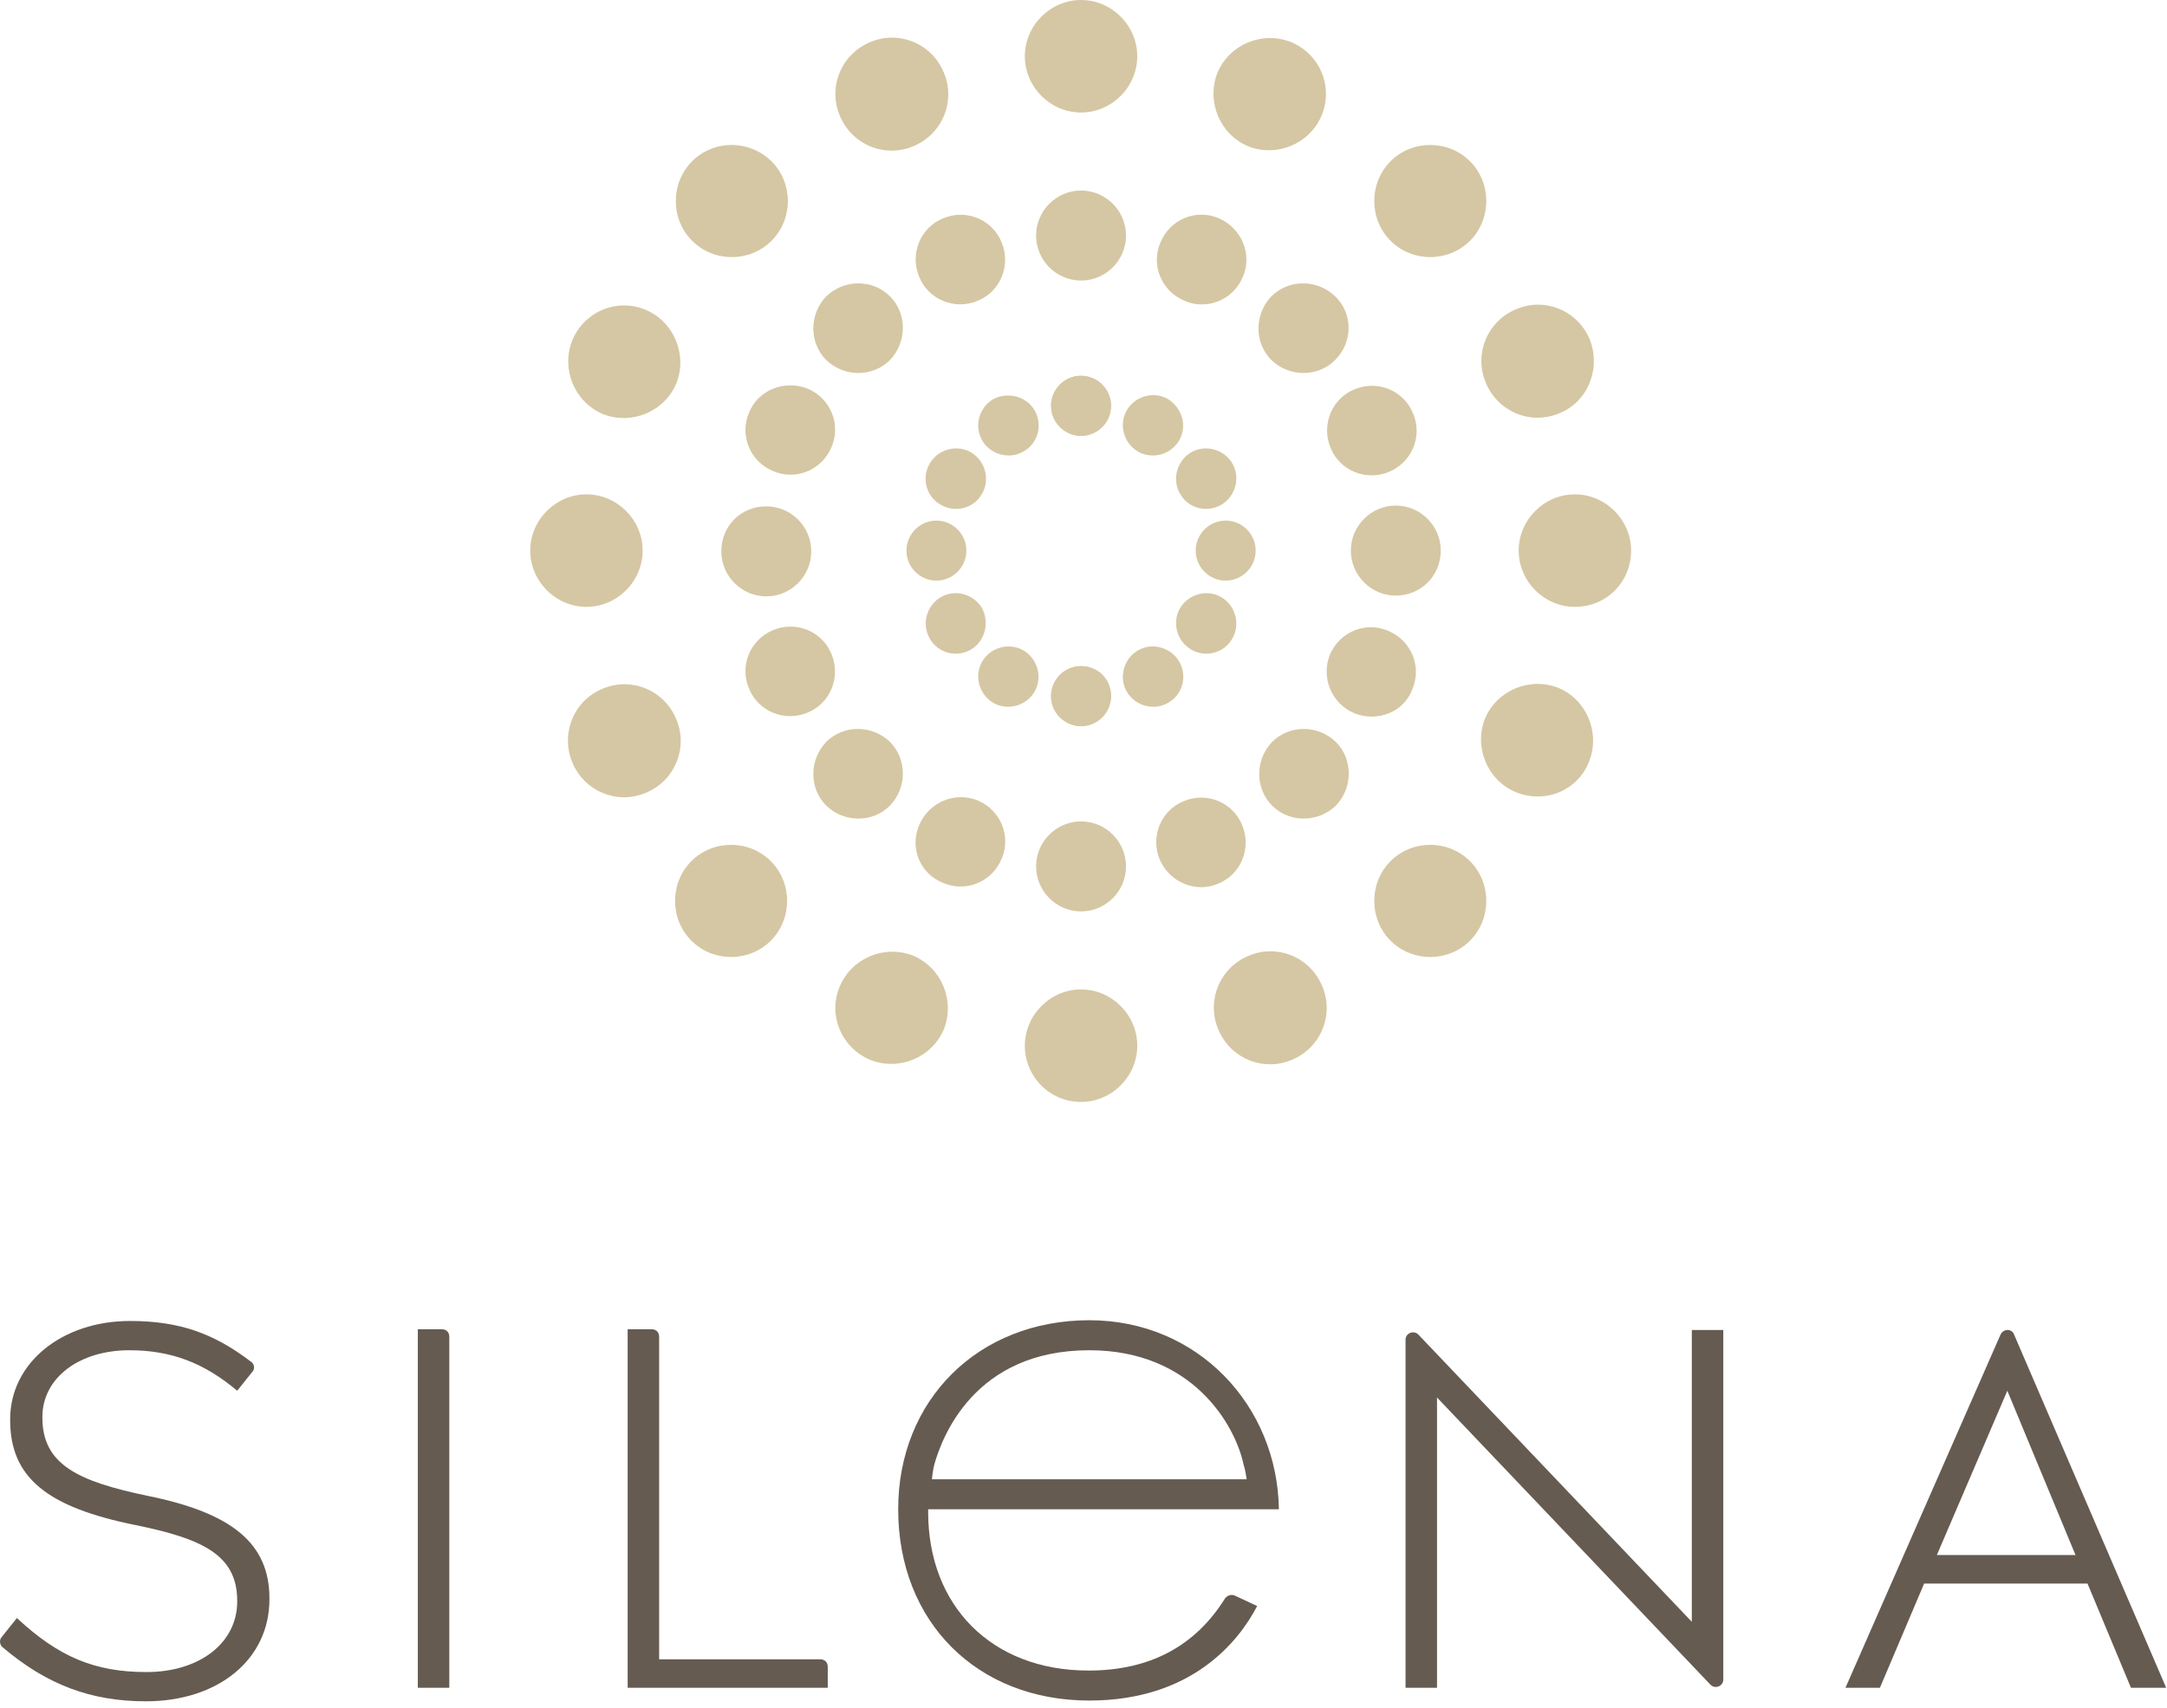 <svg width="156" height="123" viewBox="0 0 156 123" fill="none" xmlns="http://www.w3.org/2000/svg">
<path d="M45.185 121.536V95.717H46.911C47.235 95.717 47.45 95.933 47.45 96.257V119.484H59.049C59.373 119.484 59.589 119.7 59.589 120.024V121.536H45.185Z" fill="#655B50"/>
<path d="M30.079 95.717H31.805C32.129 95.717 32.345 95.933 32.345 96.257V121.536H30.079V95.717Z" fill="#655B50"/>
<path d="M103.449 100.632V121.536H101.184V96.473C101.184 95.987 101.777 95.77 102.101 96.095L121.792 116.783V95.77H124.058V120.942C124.058 121.428 123.464 121.644 123.141 121.32L103.449 100.632Z" fill="#655B50"/>
<path d="M139.433 111.975H149.414L144.505 100.146L139.433 111.975ZM153.406 121.536L150.277 114.028H138.516L135.333 121.536H132.852L144.019 96.095C144.235 95.662 144.828 95.662 144.99 96.095L155.942 121.536H153.406Z" fill="#655B50"/>
<path d="M78.417 97.229C70.109 97.229 67.789 103.549 67.25 105.493C67.25 105.493 67.142 105.926 67.088 106.52C67.25 106.52 89.477 106.52 89.746 106.52C89.638 105.764 89.531 105.493 89.531 105.493C88.937 102.631 85.862 97.229 78.417 97.229ZM78.417 122.454C70.325 122.454 64.66 116.783 64.66 108.68C64.66 100.794 70.433 95.068 78.417 95.068C86.24 95.068 91.958 101.226 92.066 108.68H66.818V108.896C66.818 115.594 71.35 120.294 78.363 120.294C82.733 120.294 86.024 118.565 88.182 115.108C88.344 114.892 88.614 114.784 88.883 114.892L90.502 115.648C89.153 118.241 85.754 122.454 78.417 122.454Z" fill="#655B50"/>
<path d="M0.137 117.863C-0.078 118.079 -0.024 118.457 0.191 118.619C3.374 121.32 6.557 122.508 10.496 122.508C15.729 122.508 19.397 119.483 19.397 115.162V115.108C19.397 111.165 16.754 108.95 10.604 107.708C5.694 106.681 3.051 105.493 3.051 102.09V102.036C3.051 99.227 5.694 97.229 9.309 97.229C12.33 97.229 14.704 98.147 17.077 100.146L18.156 98.795C18.372 98.579 18.318 98.201 18.048 98.039C15.351 95.986 12.869 95.122 9.363 95.122C4.453 95.122 0.731 98.147 0.731 102.198V102.252C0.731 106.357 3.32 108.518 9.74 109.814C14.488 110.787 17.077 111.921 17.077 115.27V115.324C17.077 118.295 14.38 120.402 10.55 120.402C6.827 120.402 4.237 119.321 1.216 116.512L0.137 117.863Z" fill="#655B50"/>
<path d="M81.87 4.051C81.87 6.266 80.035 8.102 77.823 8.102C75.612 8.102 73.777 6.266 73.777 4.051C73.777 1.837 75.612 0 77.823 0C80.035 0 81.87 1.837 81.87 4.051Z" fill="#D5C7A3"/>
<path d="M73.777 75.298C73.777 73.084 75.612 71.247 77.823 71.247C80.035 71.247 81.87 73.084 81.87 75.298C81.87 77.513 80.035 79.35 77.823 79.35C75.558 79.35 73.777 77.513 73.777 75.298Z" fill="#D5C7A3"/>
<path d="M81.061 16.961C81.061 18.743 79.604 20.202 77.824 20.202C76.043 20.202 74.587 18.743 74.587 16.961C74.587 15.178 76.043 13.72 77.824 13.72C79.604 13.72 81.061 15.178 81.061 16.961Z" fill="#D5C7A3"/>
<path d="M74.587 62.388C74.587 60.606 76.043 59.148 77.824 59.148C79.604 59.148 81.061 60.606 81.061 62.388C81.061 64.171 79.604 65.629 77.824 65.629C76.043 65.629 74.587 64.171 74.587 62.388Z" fill="#D5C7A3"/>
<path d="M79.981 29.222C79.981 30.41 79.01 31.383 77.823 31.383C76.636 31.383 75.665 30.41 75.665 29.222C75.665 28.034 76.636 27.061 77.823 27.061C79.01 27.061 79.981 28.034 79.981 29.222Z" fill="#D5C7A3"/>
<path d="M79.981 50.127C79.981 51.315 79.01 52.287 77.823 52.287C76.636 52.287 75.665 51.315 75.665 50.127C75.665 48.938 76.636 47.966 77.823 47.966C79.01 47.966 79.981 48.884 79.981 50.127Z" fill="#D5C7A3"/>
<path d="M67.411 37.487C68.598 37.487 69.569 38.46 69.569 39.648C69.569 40.836 68.598 41.809 67.411 41.809C66.224 41.809 65.253 40.836 65.253 39.648C65.253 38.46 66.224 37.487 67.411 37.487Z" fill="#D5C7A3"/>
<path d="M88.235 37.487C89.422 37.487 90.393 38.46 90.393 39.648C90.393 40.836 89.422 41.809 88.235 41.809C87.048 41.809 86.077 40.836 86.077 39.648C86.077 38.46 87.048 37.487 88.235 37.487Z" fill="#D5C7A3"/>
<path d="M100.482 42.888C98.702 42.888 97.245 41.43 97.245 39.647C97.245 37.865 98.702 36.406 100.482 36.406C102.262 36.406 103.719 37.865 103.719 39.647C103.719 41.484 102.262 42.888 100.482 42.888Z" fill="#D5C7A3"/>
<path d="M55.165 36.461C56.945 36.461 58.402 37.919 58.402 39.702C58.402 41.484 56.945 42.943 55.165 42.943C53.384 42.943 51.928 41.484 51.928 39.702C51.928 37.865 53.33 36.461 55.165 36.461Z" fill="#D5C7A3"/>
<path d="M91.58 58.013C90.339 56.771 90.339 54.718 91.58 53.422C92.821 52.18 94.871 52.18 96.166 53.422C97.406 54.664 97.406 56.717 96.166 58.013C94.871 59.256 92.821 59.256 91.58 58.013Z" fill="#D5C7A3"/>
<path d="M64.066 21.336C65.307 22.578 65.307 24.631 64.066 25.927C62.825 27.17 60.775 27.17 59.48 25.927C58.24 24.685 58.24 22.633 59.48 21.336C60.775 20.094 62.825 20.094 64.066 21.336Z" fill="#D5C7A3"/>
<path d="M59.48 53.422C60.721 52.18 62.771 52.18 64.066 53.422C65.307 54.664 65.307 56.717 64.066 58.013C62.825 59.256 60.775 59.256 59.48 58.013C58.24 56.771 58.24 54.718 59.48 53.422Z" fill="#D5C7A3"/>
<path d="M96.112 25.927C94.871 27.17 92.821 27.17 91.526 25.927C90.285 24.685 90.285 22.633 91.526 21.336C92.767 20.094 94.817 20.094 96.112 21.336C97.407 22.578 97.407 24.631 96.112 25.927Z" fill="#D5C7A3"/>
<path d="M72.105 17.448C72.806 19.122 71.997 21.012 70.379 21.661C68.706 22.363 66.818 21.553 66.171 19.932C65.469 18.258 66.279 16.367 67.897 15.719C69.57 15.017 71.458 15.827 72.105 17.448Z" fill="#D5C7A3"/>
<path d="M83.488 61.902C82.787 60.227 83.596 58.337 85.215 57.689C86.887 56.986 88.775 57.797 89.422 59.417C90.124 61.092 89.315 62.982 87.696 63.63C86.078 64.333 84.189 63.522 83.488 61.902Z" fill="#D5C7A3"/>
<path d="M89.476 19.932C88.775 21.606 86.886 22.363 85.268 21.66C83.596 20.958 82.84 19.068 83.542 17.447C84.243 15.773 86.131 15.017 87.75 15.719C89.368 16.421 90.177 18.311 89.476 19.932Z" fill="#D5C7A3"/>
<path d="M66.171 59.418C66.872 57.743 68.76 56.987 70.379 57.635C72.051 58.337 72.806 60.228 72.105 61.848C71.404 63.523 69.515 64.279 67.897 63.577C66.225 62.929 65.469 61.038 66.171 59.418Z" fill="#D5C7A3"/>
<path d="M55.651 45.373C57.323 44.671 59.211 45.481 59.859 47.102C60.56 48.776 59.751 50.667 58.132 51.315C56.46 52.017 54.572 51.207 53.924 49.587C53.223 47.966 53.978 46.075 55.651 45.373Z" fill="#D5C7A3"/>
<path d="M99.996 33.976C98.324 34.678 96.435 33.868 95.788 32.248C95.087 30.573 95.896 28.683 97.514 28.034C99.187 27.332 101.075 28.142 101.722 29.763C102.424 31.383 101.668 33.274 99.996 33.976Z" fill="#D5C7A3"/>
<path d="M58.132 27.98C59.805 28.683 60.56 30.573 59.859 32.194C59.157 33.868 57.269 34.624 55.651 33.922C53.978 33.22 53.223 31.329 53.924 29.709C54.572 28.089 56.46 27.332 58.132 27.98Z" fill="#D5C7A3"/>
<path d="M97.515 51.369C95.842 50.667 95.087 48.777 95.734 47.156C96.436 45.482 98.324 44.725 99.942 45.428C101.615 46.13 102.37 48.02 101.669 49.641C101.075 51.261 99.187 52.018 97.515 51.369Z" fill="#D5C7A3"/>
<path d="M113.375 43.699C111.163 43.699 109.329 41.862 109.329 39.648C109.329 37.433 111.163 35.597 113.375 35.597C115.587 35.597 117.421 37.433 117.421 39.648C117.421 41.916 115.641 43.699 113.375 43.699Z" fill="#D5C7A3"/>
<path d="M42.217 35.597C44.429 35.597 46.263 37.433 46.263 39.648C46.263 41.862 44.429 43.699 42.217 43.699C40.005 43.699 38.171 41.862 38.171 39.648C38.171 37.433 40.005 35.597 42.217 35.597Z" fill="#D5C7A3"/>
<path d="M100.104 67.737C98.54 66.17 98.54 63.577 100.104 62.011C101.669 60.444 104.258 60.444 105.823 62.011C107.387 63.577 107.387 66.17 105.823 67.737C104.258 69.303 101.669 69.303 100.104 67.737Z" fill="#D5C7A3"/>
<path d="M55.542 11.613C57.107 13.18 57.107 15.773 55.542 17.339C53.978 18.905 51.388 18.905 49.824 17.339C48.259 15.773 48.259 13.18 49.824 11.613C51.388 10.047 53.924 10.047 55.542 11.613Z" fill="#D5C7A3"/>
<path d="M105.823 17.339C104.258 18.905 101.669 18.905 100.104 17.339C98.54 15.773 98.54 13.18 100.104 11.613C101.669 10.047 104.258 10.047 105.823 11.613C107.387 13.18 107.387 15.773 105.823 17.339Z" fill="#D5C7A3"/>
<path d="M49.77 62.011C51.335 60.444 53.924 60.444 55.489 62.011C57.053 63.577 57.053 66.17 55.489 67.737C53.924 69.303 51.335 69.303 49.77 67.737C48.206 66.17 48.206 63.577 49.77 62.011Z" fill="#D5C7A3"/>
<path d="M43.404 49.586C45.454 48.722 47.828 49.694 48.691 51.801C49.554 53.854 48.583 56.23 46.479 57.095C44.429 57.959 42.055 56.986 41.192 54.88C40.329 52.773 41.354 50.397 43.404 49.586Z" fill="#D5C7A3"/>
<path d="M112.243 29.762C110.193 30.627 107.819 29.654 106.956 27.548C106.093 25.495 107.064 23.119 109.168 22.254C111.218 21.39 113.592 22.362 114.455 24.469C115.264 26.576 114.293 28.952 112.243 29.762Z" fill="#D5C7A3"/>
<path d="M60.452 71.031C61.315 68.978 63.689 68.006 65.739 68.816C67.789 69.681 68.76 72.057 67.951 74.11C67.088 76.162 64.714 77.135 62.664 76.325C60.56 75.46 59.589 73.084 60.452 71.031Z" fill="#D5C7A3"/>
<path d="M95.141 8.319C94.278 10.371 91.904 11.344 89.854 10.534C87.804 9.669 86.833 7.293 87.642 5.24C88.505 3.187 90.879 2.215 92.929 3.025C95.033 3.89 96.004 6.266 95.141 8.319Z" fill="#D5C7A3"/>
<path d="M87.696 74.109C86.833 72.057 87.804 69.68 89.908 68.816C91.958 67.952 94.332 68.924 95.195 71.031C96.058 73.083 95.087 75.46 92.983 76.324C90.933 77.188 88.559 76.216 87.696 74.109Z" fill="#D5C7A3"/>
<path d="M67.951 5.239C68.814 7.292 67.843 9.669 65.739 10.533C63.689 11.397 61.315 10.425 60.452 8.318C59.589 6.266 60.56 3.889 62.664 3.025C64.714 2.161 67.088 3.133 67.951 5.239Z" fill="#D5C7A3"/>
<path d="M109.114 57.04C107.064 56.176 106.093 53.799 106.902 51.747C107.765 49.694 110.139 48.722 112.189 49.532C114.239 50.396 115.21 52.773 114.401 54.826C113.592 56.932 111.218 57.905 109.114 57.04Z" fill="#D5C7A3"/>
<path d="M46.479 22.309C48.529 23.173 49.5 25.55 48.691 27.603C47.828 29.655 45.454 30.628 43.404 29.817C41.354 28.953 40.383 26.576 41.192 24.524C42.055 22.417 44.429 21.445 46.479 22.309Z" fill="#D5C7A3"/>
<path d="M74.478 29.547C75.072 30.573 74.748 31.924 73.669 32.518C72.644 33.112 71.295 32.734 70.702 31.708C70.109 30.681 70.486 29.331 71.511 28.737C72.536 28.197 73.885 28.521 74.478 29.547Z" fill="#D5C7A3"/>
<path d="M84.891 47.642C85.484 48.669 85.16 50.019 84.081 50.613C83.056 51.208 81.707 50.829 81.114 49.803C80.521 48.777 80.898 47.426 81.923 46.832C82.948 46.238 84.297 46.616 84.891 47.642Z" fill="#D5C7A3"/>
<path d="M87.911 36.352C86.886 36.947 85.538 36.623 84.944 35.542C84.351 34.516 84.728 33.166 85.753 32.571C86.778 31.977 88.127 32.355 88.721 33.382C89.314 34.408 88.936 35.758 87.911 36.352Z" fill="#D5C7A3"/>
<path d="M69.893 46.777C68.868 47.371 67.519 47.047 66.926 45.967C66.332 44.941 66.71 43.59 67.735 42.996C68.76 42.402 70.109 42.78 70.702 43.806C71.242 44.833 70.918 46.183 69.893 46.777Z" fill="#D5C7A3"/>
<path d="M84.891 31.707C84.297 32.734 82.948 33.112 81.923 32.518C80.898 31.923 80.521 30.573 81.114 29.547C81.707 28.52 83.056 28.142 84.081 28.736C85.106 29.385 85.484 30.681 84.891 31.707Z" fill="#D5C7A3"/>
<path d="M74.478 49.803C73.885 50.829 72.536 51.208 71.511 50.613C70.486 50.019 70.109 48.669 70.702 47.642C71.295 46.616 72.644 46.238 73.669 46.832C74.694 47.426 75.072 48.777 74.478 49.803Z" fill="#D5C7A3"/>
<path d="M79.981 29.222C79.981 30.41 79.01 31.383 77.823 31.383C76.636 31.383 75.665 30.41 75.665 29.222C75.665 28.034 76.636 27.061 77.823 27.061C79.01 27.061 79.981 28.034 79.981 29.222Z" fill="#D5C7A3"/>
<path d="M79.981 50.127C79.981 51.315 79.01 52.287 77.823 52.287C76.636 52.287 75.665 51.315 75.665 50.127C75.665 48.938 76.636 47.966 77.823 47.966C79.01 47.966 79.981 48.884 79.981 50.127Z" fill="#D5C7A3"/>
<path d="M67.735 36.352C68.76 36.947 70.109 36.623 70.702 35.542C71.295 34.516 70.918 33.166 69.893 32.571C68.868 31.977 67.519 32.355 66.926 33.382C66.332 34.408 66.656 35.758 67.735 36.352Z" fill="#D5C7A3"/>
<path d="M85.753 46.777C86.778 47.371 88.127 47.047 88.721 45.967C89.314 44.941 88.936 43.59 87.911 42.996C86.886 42.402 85.538 42.78 84.944 43.806C84.351 44.833 84.728 46.183 85.753 46.777Z" fill="#D5C7A3"/>
</svg>
